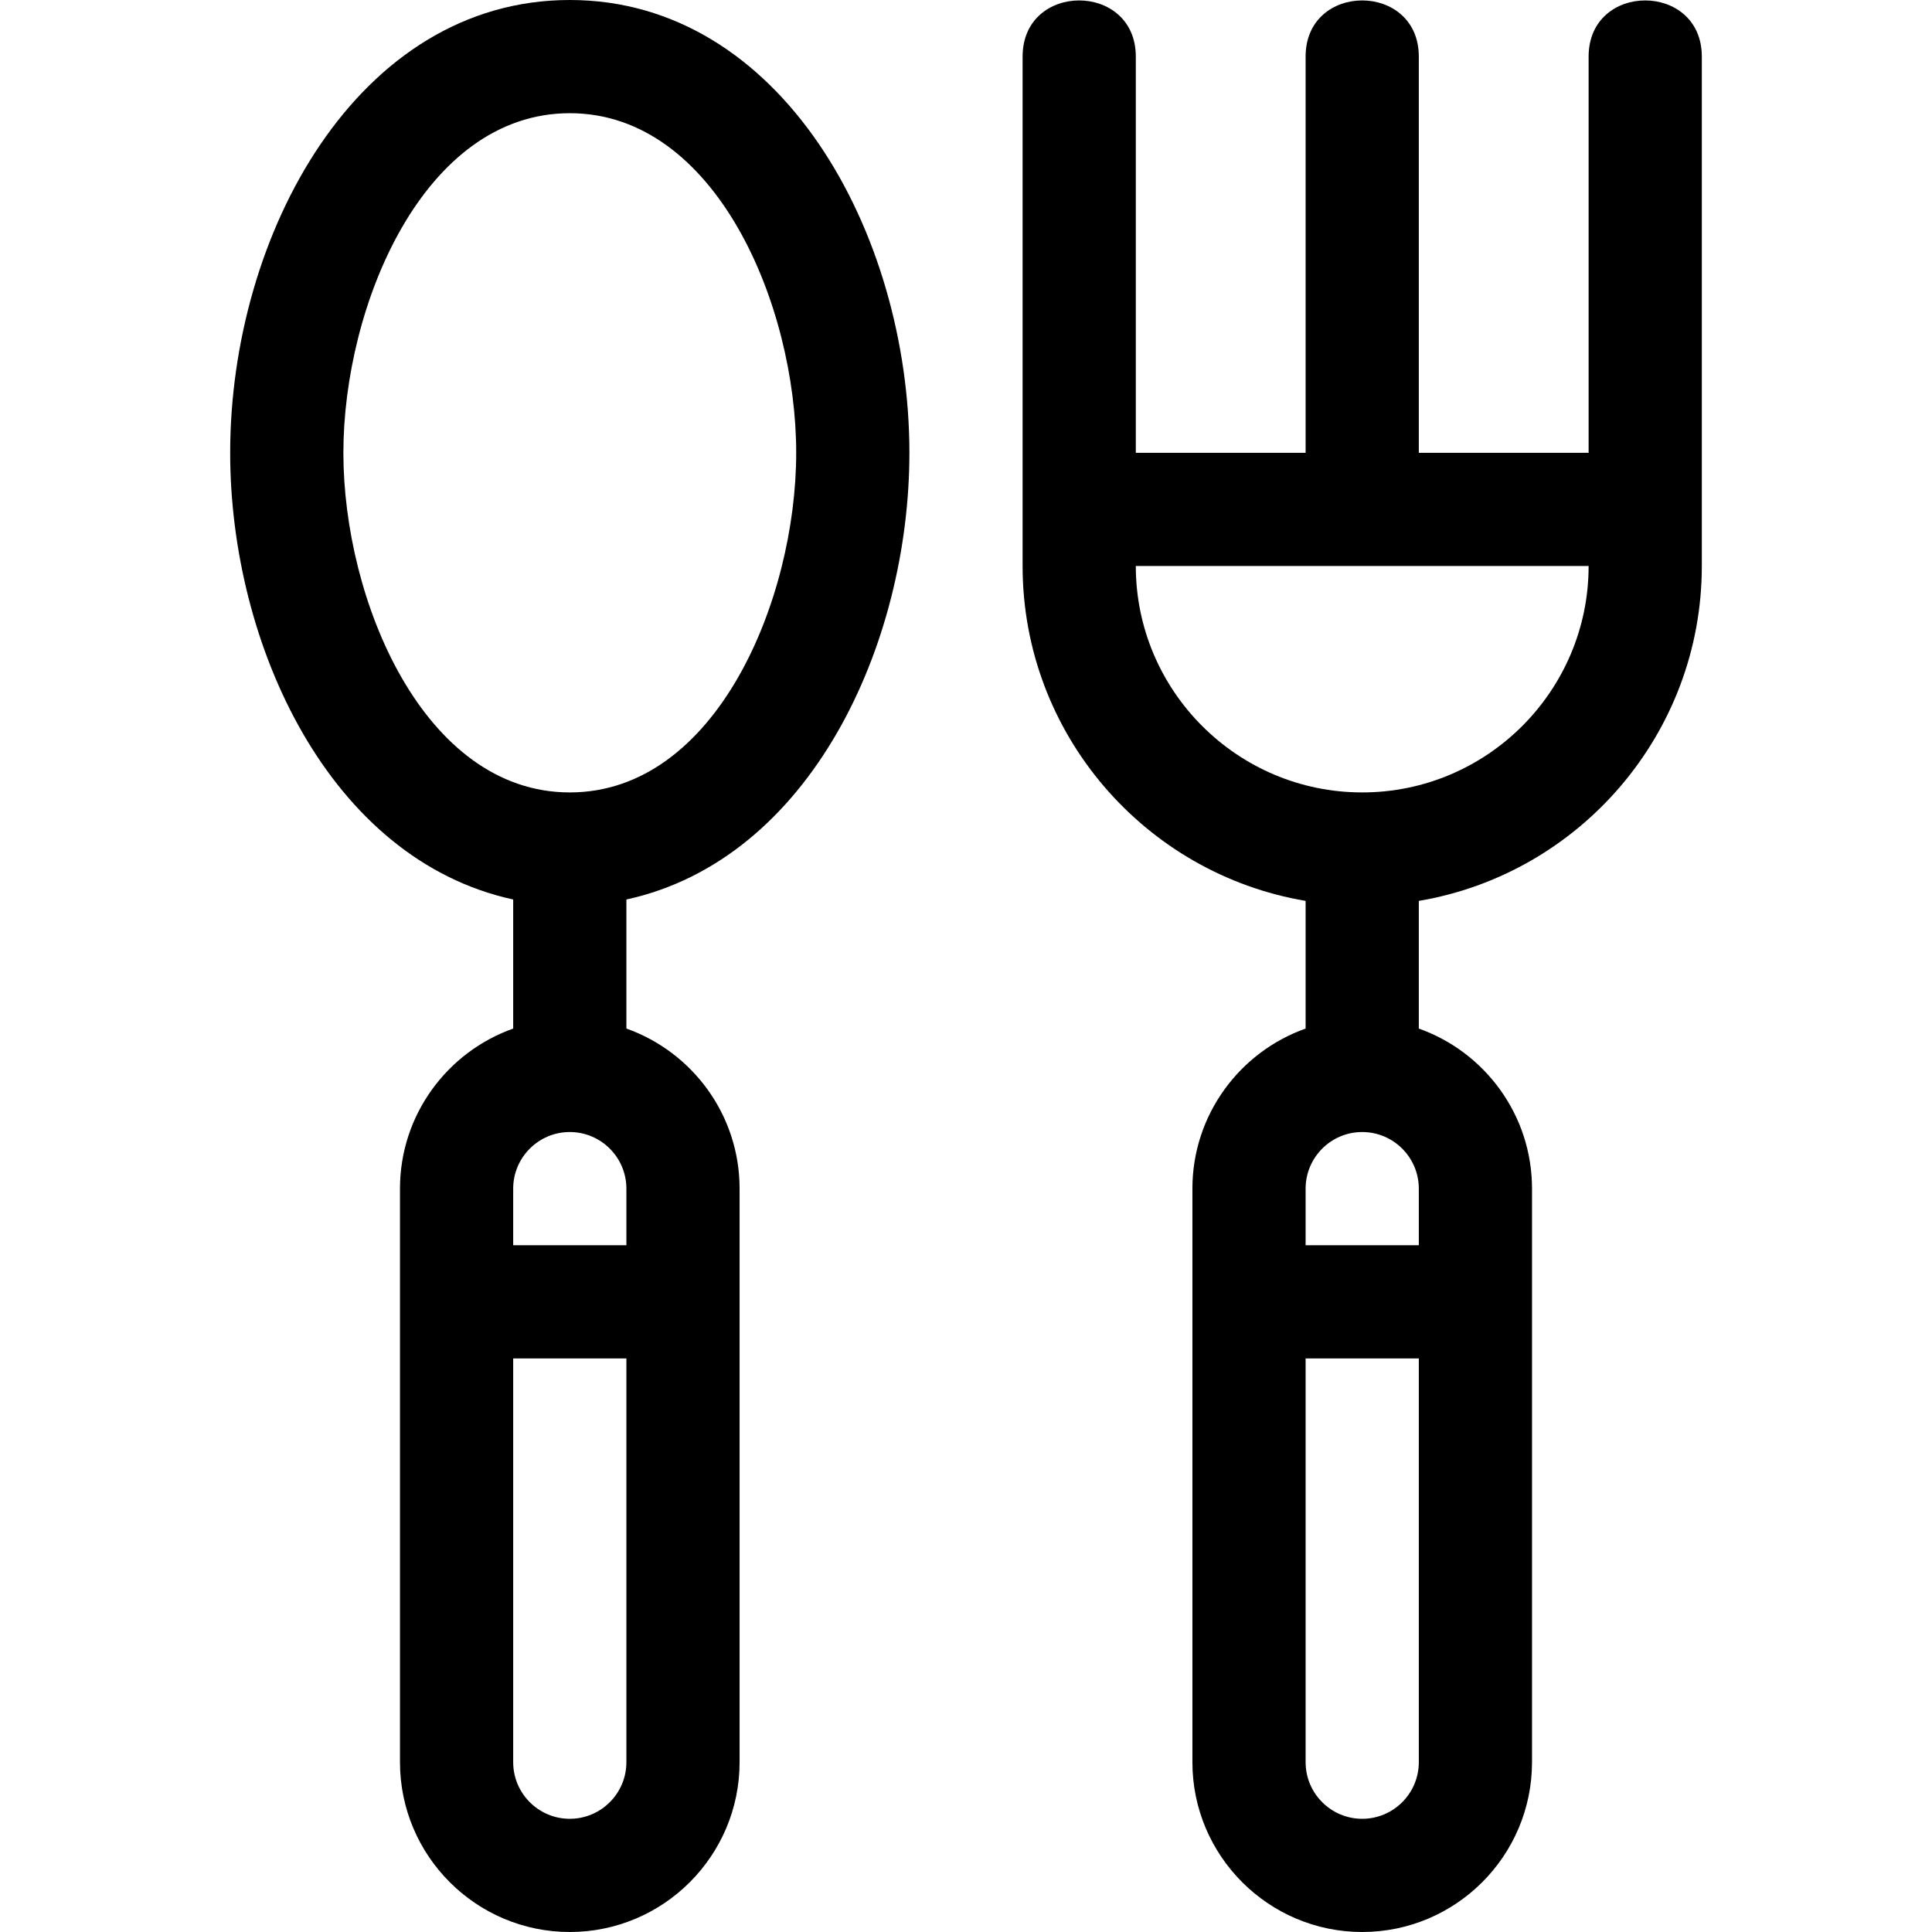 <svg id="Capa_1" enable-background="new 0 0 512 512" height="512" viewBox="0 0 512 512" width="512" xmlns="http://www.w3.org/2000/svg"><g><path d="m151 0c-56.289 0-90 62.125-90 120 0 50.742 26.173 107.731 75 118.377v34.203c-17.459 6.192-30 22.865-30 42.42v152c0 24.813 20.187 45 45 45s45-20.187 45-45v-152c0-19.555-12.541-36.228-30-42.42v-34.203c48.715-10.622 75-67.458 75-118.377 0-58.279-33.984-120-90-120zm0 300c8.271 0 15 6.729 15 15v15h-30v-15c0-8.271 6.729-15 15-15zm0 182c-8.271 0-15-6.729-15-15v-107h30v107c0 8.271-6.729 15-15 15zm0-272c-38.735 0-60-50.927-60-90 0-38.874 21.157-90 60-90 38.735 0 60 50.927 60 90 0 38.874-21.157 90-60 90z"/><path d="m421 15v105h-45v-105c0-19.832-30-19.86-30 0v105h-45v-105c0-19.832-30-19.86-30 0v135c0 44.516 32.489 81.581 75 88.743v33.837c-17.459 6.192-30 22.865-30 42.42v152c0 24.813 20.187 45 45 45s45-20.187 45-45v-152c0-19.555-12.541-36.228-30-42.42v-33.837c42.511-7.163 75-44.228 75-88.743v-135c0-19.832-30-19.86-30 0zm-60 285c8.271 0 15 6.729 15 15v15h-30v-15c0-8.271 6.729-15 15-15zm0 182c-8.271 0-15-6.729-15-15v-107h30v107c0 8.271-6.729 15-15 15zm0-272c-33.084 0-60-26.916-60-60h120c0 33.084-26.916 60-60 60z"/></g></svg>